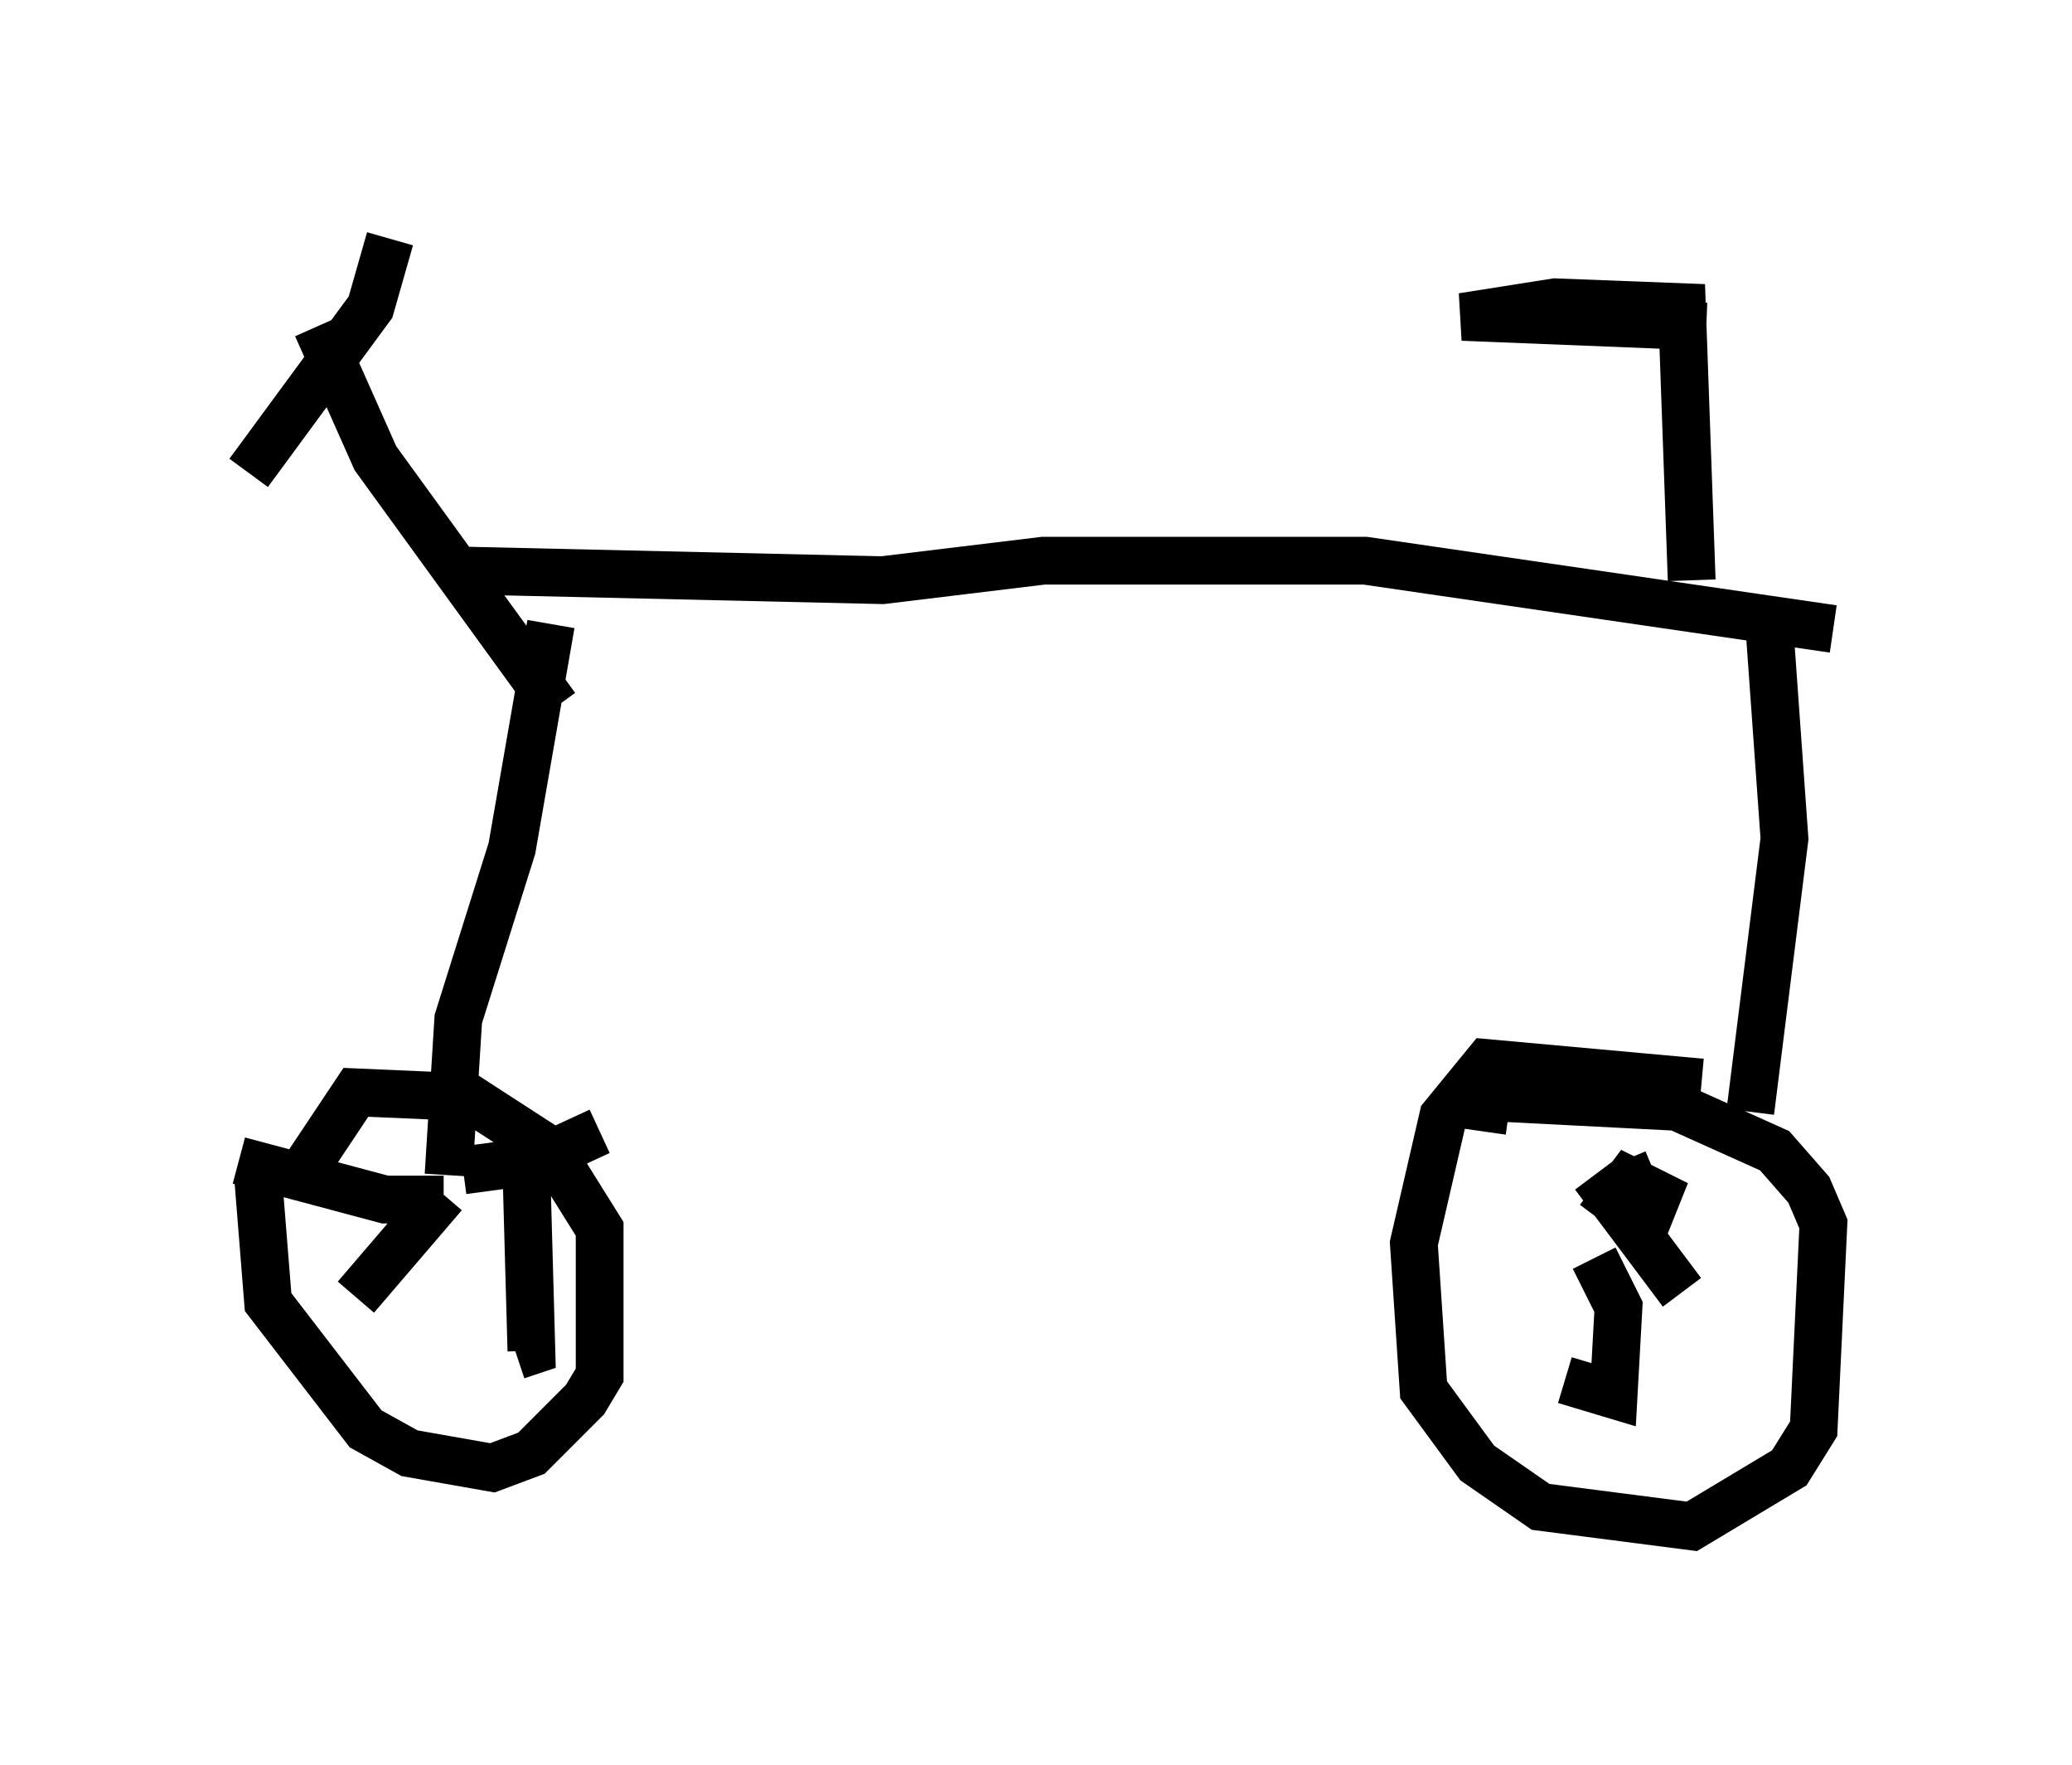 <?xml version="1.0" encoding="utf-8" ?>
<svg baseProfile="full" height="36.95" version="1.1" width="43.382" xmlns="http://www.w3.org/2000/svg" xmlns:ev="http://www.w3.org/2001/xml-events" xmlns:xlink="http://www.w3.org/1999/xlink"><defs /><rect fill="white" height="36.95" width="43.382" x="0" y="0" /><path d="M5.919, 23.069 m-0.51, 1.633 l0.204, 2.552 2.042, 2.654 l0.919, 0.51 1.735, 0.306 l0.817, -0.306 1.123, -1.123 l0.306, -0.51 0.0, -3.063 l-1.021, -1.633 -1.735, -1.123 l-2.348, -0.102 -1.021, 1.531 m3.267, 0.102 l1.531, -0.204 1.327, -0.613 m-1.531, 0.919 l0.102, 3.675 -0.306, 0.102 m-1.531, -3.369 l-1.838, 2.144 m1.838, -2.042 l-1.225, 0.0 -3.063, -0.817 m4.39, 0.306 l0.204, -3.267 1.123, -3.573 l0.817, -4.696 m0.102, 1.735 l-3.777, -5.206 -1.225, -2.756 m-1.429, 3.063 l2.552, -3.471 0.408, -1.429 m1.429, 6.942 l8.881, 0.204 3.369, -0.408 l6.738, 0.0 9.8, 1.429 m-1.327, 0.102 l0.306, 4.288 -0.715, 5.717 m-1.021, -0.613 l-4.492, -0.408 -0.919, 1.123 l-0.613, 2.654 0.204, 3.063 l1.123, 1.531 1.327, 0.919 l3.165, 0.408 2.042, -1.225 l0.51, -0.817 0.204, -4.288 l-0.306, -0.715 -0.715, -0.817 l-2.042, -0.919 -3.981, -0.204 l-0.102, 0.715 m2.96, 0.613 l0.51, 1.225 0.204, -0.51 l-0.613, -0.306 -0.613, 0.817 m-0.102, 0.817 l0.51, 1.021 -0.102, 1.838 l-1.021, -0.306 m0.613, -4.288 l1.838, 2.45 m0.204, -14.904 l-0.204, -5.717 -2.654, -0.102 l-1.94, 0.306 5.104, 0.204 " fill="none" stroke="black" stroke-width="1" /></svg>